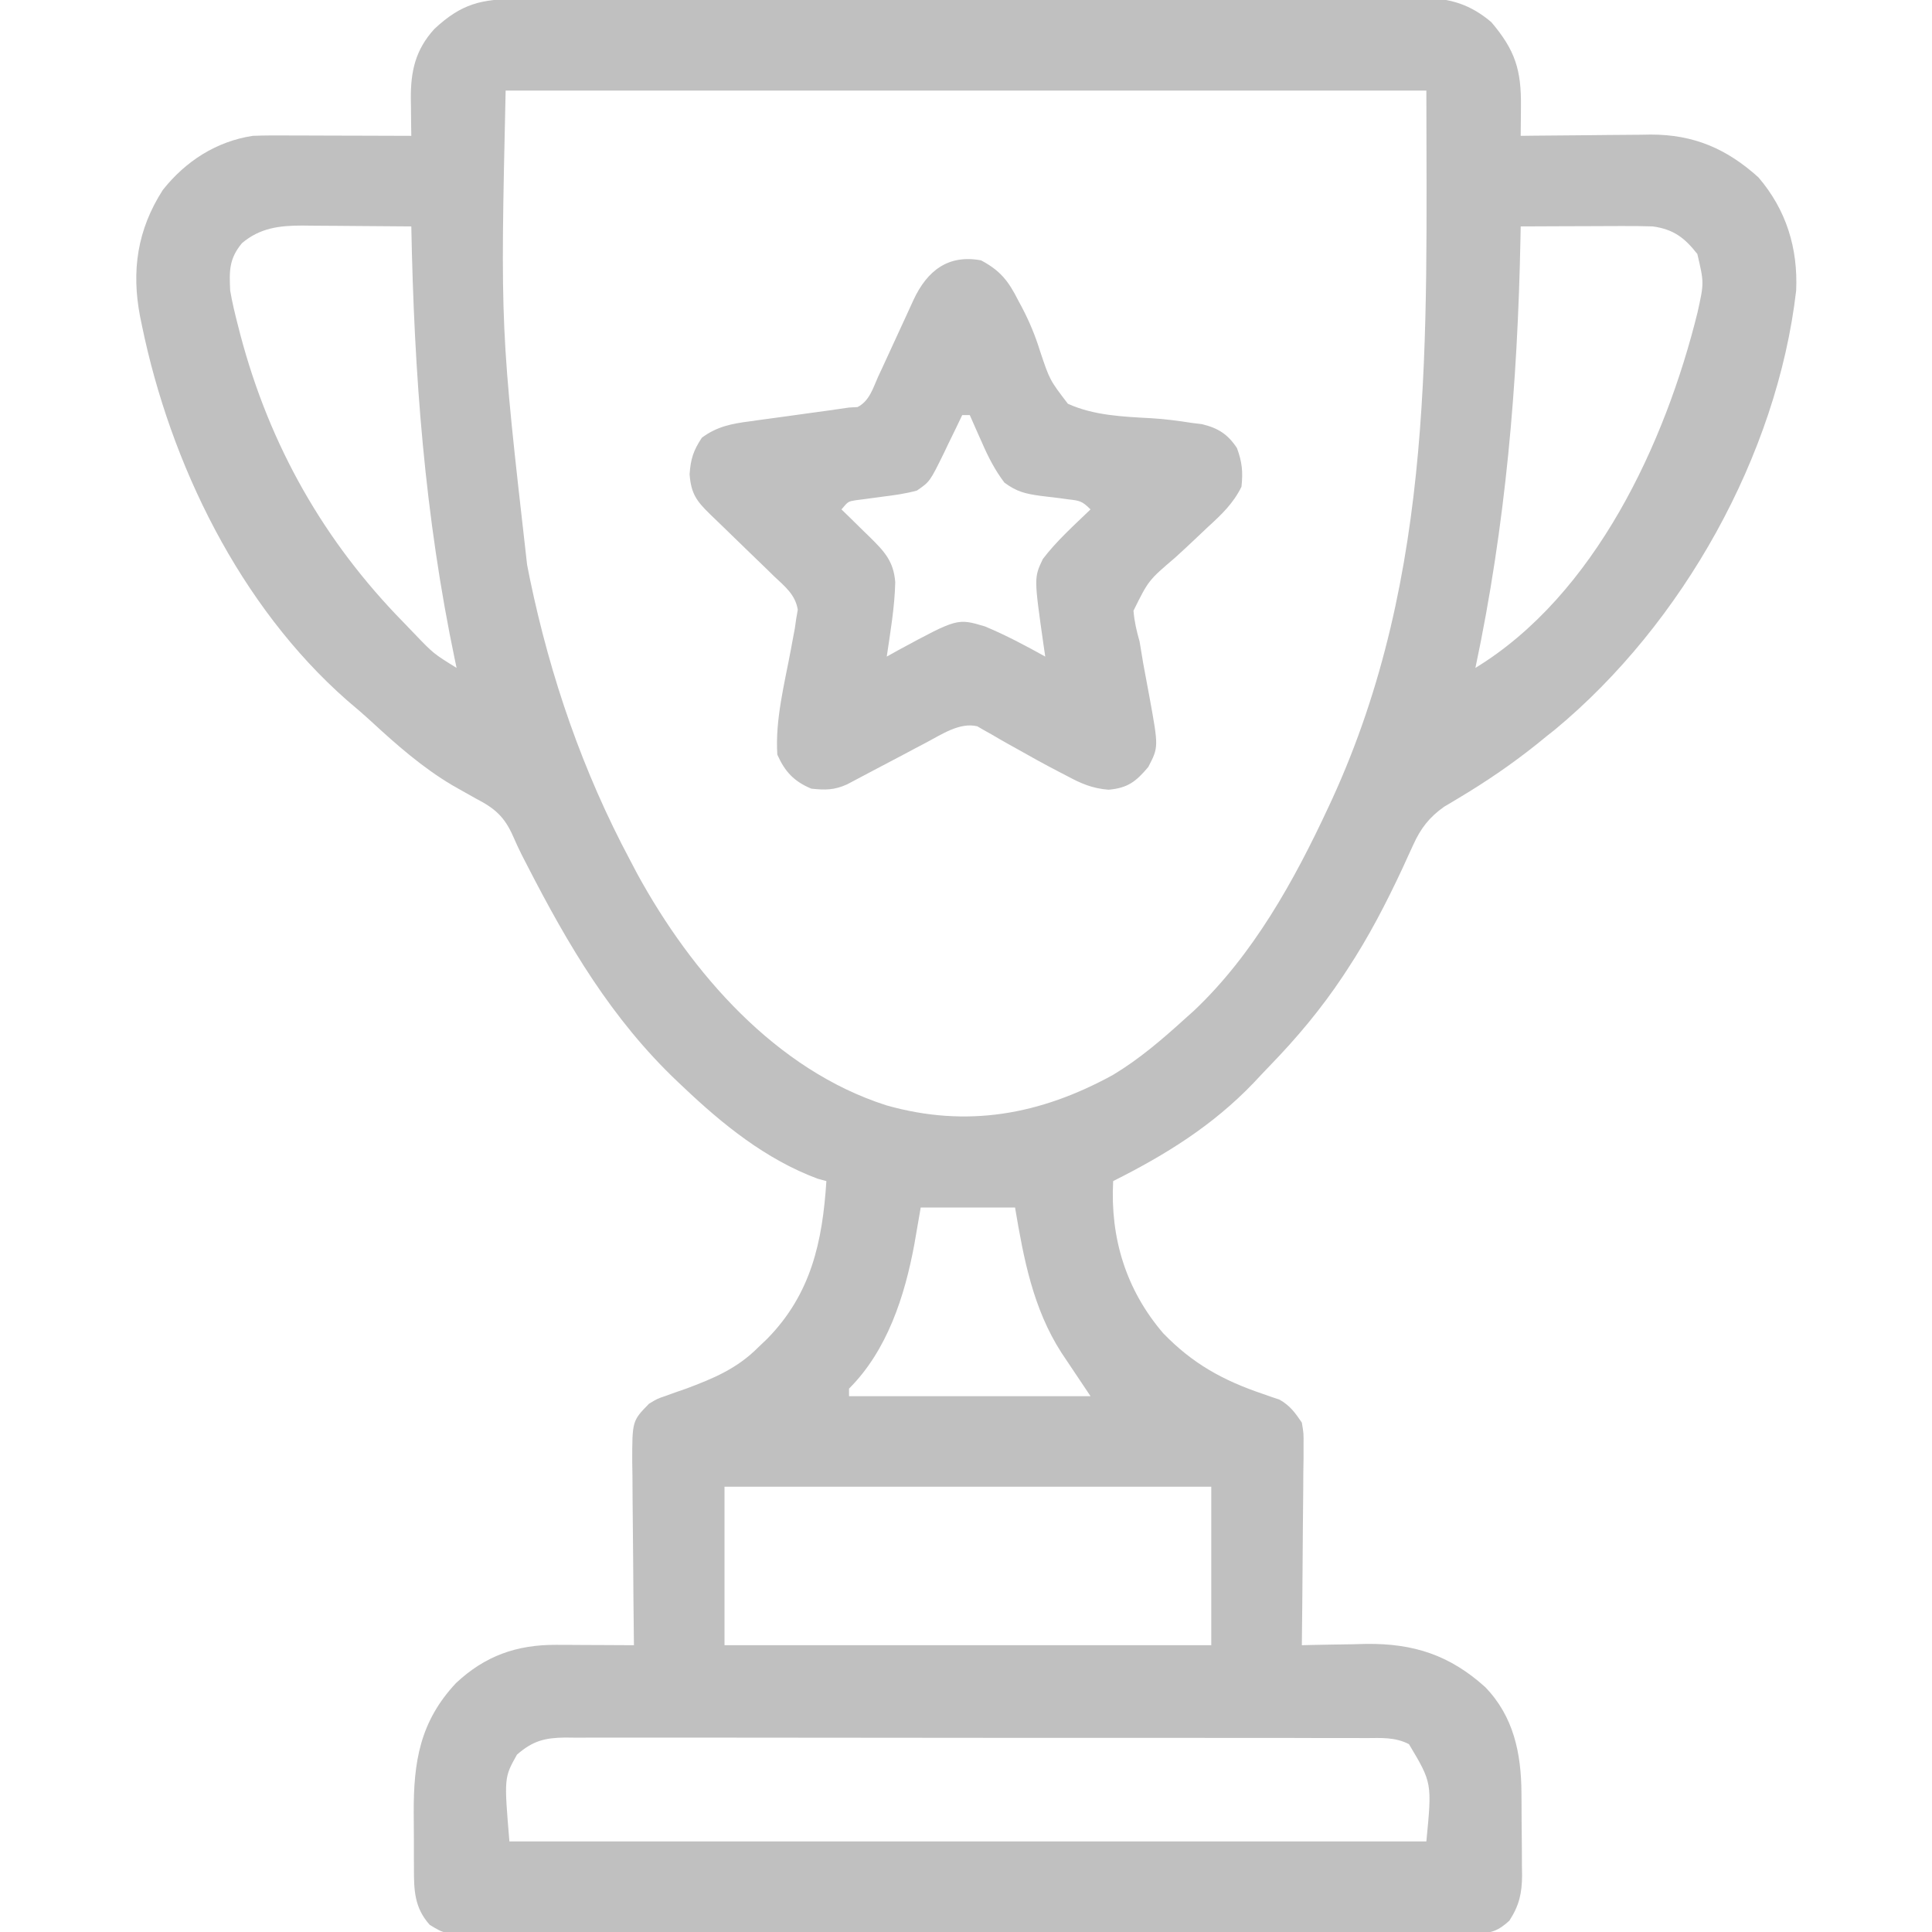 <svg width="200" height="200" viewBox="0 0 200 200" fill="none" xmlns="http://www.w3.org/2000/svg">
<g clip-path="url(#clip0_195_179)">
<path d="M53.649 -0.104C54.266 -0.107 54.266 -0.107 54.895 -0.11C56.274 -0.115 57.654 -0.114 59.033 -0.113C60.021 -0.116 61.009 -0.118 61.997 -0.121C64.404 -0.128 66.811 -0.13 69.218 -0.131C71.175 -0.131 73.132 -0.132 75.088 -0.135C80.638 -0.142 86.188 -0.145 91.737 -0.145C92.036 -0.145 92.335 -0.145 92.644 -0.145C92.943 -0.145 93.242 -0.145 93.551 -0.145C98.404 -0.144 103.256 -0.152 108.109 -0.163C113.094 -0.174 118.078 -0.179 123.063 -0.179C125.86 -0.179 128.658 -0.181 131.456 -0.189C134.087 -0.197 136.718 -0.197 139.35 -0.191C140.315 -0.19 141.281 -0.192 142.246 -0.197C143.565 -0.203 144.883 -0.199 146.202 -0.193C146.584 -0.197 146.965 -0.201 147.359 -0.205C150.166 -0.177 152.217 0.468 154.378 2.289C156.841 5.19 157.495 7.223 157.448 11.047C157.445 11.483 157.445 11.483 157.442 11.927C157.437 12.639 157.43 13.351 157.422 14.062C157.898 14.056 158.375 14.05 158.866 14.044C160.65 14.023 162.433 14.009 164.217 13.998C164.986 13.992 165.755 13.984 166.524 13.974C167.635 13.96 168.746 13.953 169.858 13.948C170.197 13.942 170.535 13.936 170.884 13.93C175.33 13.928 178.735 15.385 182.031 18.359C184.913 21.721 186.134 25.687 185.938 30.078C183.967 47.117 174.176 64.583 160.973 75.525C160.569 75.845 160.569 75.845 160.156 76.172C159.794 76.466 159.432 76.76 159.059 77.063C156.467 79.134 153.78 80.958 150.93 82.657C150.679 82.808 150.428 82.959 150.169 83.115C149.948 83.245 149.727 83.376 149.499 83.51C147.963 84.596 147.066 85.755 146.297 87.459C146.126 87.829 145.955 88.2 145.779 88.581C145.512 89.17 145.512 89.17 145.239 89.77C143.516 93.462 141.697 96.99 139.453 100.391C139.303 100.619 139.153 100.848 138.998 101.084C136.76 104.444 134.246 107.446 131.436 110.341C130.884 110.912 130.341 111.492 129.799 112.073C125.552 116.513 120.691 119.53 115.234 122.266C114.922 128.145 116.548 133.502 120.41 138.013C123.475 141.184 126.622 142.91 130.764 144.308C131.056 144.411 131.349 144.514 131.65 144.62C131.911 144.707 132.173 144.794 132.442 144.883C133.533 145.498 134.064 146.233 134.766 147.266C134.954 148.375 134.954 148.375 134.943 149.603C134.943 150.295 134.943 150.295 134.943 151.001C134.935 151.495 134.927 151.989 134.918 152.498C134.916 153.007 134.914 153.515 134.912 154.04C134.906 155.388 134.89 156.735 134.873 158.083C134.857 159.461 134.85 160.838 134.842 162.215C134.825 164.915 134.799 167.614 134.766 170.312C135.074 170.304 135.383 170.296 135.701 170.288C137.123 170.255 138.544 170.235 139.966 170.215C140.694 170.195 140.694 170.195 141.438 170.175C146.34 170.124 150.065 171.333 153.735 174.634C156.694 177.672 157.478 181.515 157.501 185.606C157.503 185.91 157.506 186.214 157.508 186.527C157.512 187.168 157.514 187.808 157.516 188.449C157.52 189.424 157.532 190.399 157.544 191.375C157.547 191.999 157.549 192.624 157.55 193.248C157.555 193.537 157.56 193.827 157.565 194.125C157.557 195.988 157.265 197.262 156.25 198.828C155.093 199.881 154.353 200.147 152.799 200.149C152.417 200.152 152.036 200.155 151.642 200.159C151.224 200.156 150.806 200.154 150.375 200.151C149.93 200.154 149.485 200.156 149.027 200.158C147.53 200.163 146.033 200.161 144.537 200.158C143.466 200.159 142.395 200.163 141.324 200.166C138.714 200.173 136.105 200.173 133.495 200.171C131.374 200.169 129.252 200.17 127.131 200.172C126.83 200.172 126.528 200.173 126.217 200.173C125.604 200.174 124.991 200.174 124.379 200.175C118.629 200.18 112.88 200.178 107.13 200.173C101.869 200.17 96.607 200.175 91.346 200.184C85.945 200.194 80.544 200.197 75.144 200.195C72.111 200.193 69.078 200.194 66.045 200.201C63.464 200.207 60.882 200.207 58.3 200.2C56.983 200.197 55.665 200.197 54.348 200.202C52.92 200.207 51.493 200.203 50.065 200.196C49.648 200.2 49.23 200.203 48.8 200.207C45.998 200.179 45.998 200.179 44.486 199.261C42.883 197.467 42.848 195.675 42.851 193.355C42.85 193.055 42.848 192.755 42.846 192.445C42.844 191.811 42.844 191.177 42.846 190.543C42.847 189.585 42.838 188.627 42.828 187.669C42.806 182.388 43.466 178.223 47.208 174.228C50.216 171.411 53.486 170.255 57.576 170.274C58.28 170.276 58.28 170.276 58.999 170.278C59.486 170.281 59.972 170.285 60.474 170.288C60.968 170.29 61.462 170.292 61.971 170.293C63.189 170.298 64.407 170.304 65.625 170.312C65.622 170.034 65.618 169.755 65.615 169.468C65.583 166.836 65.559 164.204 65.544 161.572C65.536 160.219 65.525 158.866 65.507 157.513C65.487 155.956 65.479 154.399 65.472 152.841C65.464 152.358 65.456 151.874 65.448 151.376C65.447 147.09 65.447 147.09 67.188 145.312C68.026 144.803 68.026 144.803 68.925 144.496C69.42 144.317 69.42 144.317 69.924 144.135C70.443 143.956 70.443 143.956 70.972 143.774C73.867 142.693 76.306 141.681 78.516 139.453C78.814 139.169 79.112 138.885 79.419 138.593C83.978 133.944 85.144 128.525 85.547 122.266C85.1 122.145 85.1 122.145 84.644 122.021C79.28 120.021 74.81 116.403 70.703 112.5C70.517 112.325 70.331 112.15 70.14 111.969C63.325 105.507 58.818 97.859 54.556 89.551C54.376 89.202 54.196 88.852 54.01 88.493C53.7 87.869 53.403 87.238 53.128 86.598C52.219 84.524 51.212 83.669 49.219 82.642C48.691 82.347 48.165 82.051 47.639 81.752C47.379 81.605 47.117 81.457 46.849 81.305C43.755 79.478 41.027 77.081 38.397 74.652C37.594 73.915 36.772 73.211 35.938 72.51C24.818 62.749 17.643 48.018 14.697 33.716C14.632 33.398 14.566 33.08 14.498 32.753C13.591 28.014 14.216 23.784 16.849 19.672C19.213 16.684 22.398 14.634 26.172 14.062C27.432 14.011 28.691 14.017 29.951 14.024C30.313 14.025 30.674 14.025 31.047 14.026C32.197 14.028 33.347 14.033 34.497 14.038C35.279 14.04 36.06 14.042 36.842 14.043C38.754 14.048 40.666 14.055 42.578 14.062C42.568 13.423 42.568 13.423 42.558 12.771C42.553 12.204 42.548 11.638 42.543 11.072C42.538 10.792 42.534 10.512 42.529 10.223C42.51 7.368 42.998 5.168 44.959 3.003C47.789 0.361 49.863 -0.116 53.649 -0.104ZM52.344 9.375C51.792 34.056 51.792 34.056 54.566 58.472C54.664 58.966 54.764 59.461 54.865 59.97C56.983 70.153 60.337 79.887 65.234 89.062C65.474 89.519 65.714 89.975 65.961 90.445C71.573 100.719 80.306 110.77 91.763 114.426C100.101 116.785 107.682 115.403 115.21 111.279C117.945 109.633 120.301 107.608 122.656 105.469C122.965 105.192 123.275 104.916 123.593 104.631C129.713 98.854 133.982 91.153 137.5 83.594C137.628 83.318 137.757 83.043 137.889 82.759C148.623 59.342 147.656 34.798 147.656 9.375C116.203 9.375 84.75 9.375 52.344 9.375ZM25.049 25.171C23.712 26.783 23.728 28.038 23.828 30.078C24.034 31.3 24.325 32.492 24.634 33.691C24.721 34.032 24.809 34.373 24.899 34.724C27.928 46.138 33.528 56.032 41.797 64.453C42.166 64.838 42.536 65.222 42.905 65.607C44.875 67.661 44.875 67.661 47.266 69.141C47.215 68.9 47.164 68.659 47.111 68.412C43.961 53.421 42.868 38.712 42.578 23.438C40.681 23.418 38.784 23.404 36.887 23.395C36.243 23.391 35.598 23.385 34.954 23.379C34.024 23.369 33.094 23.365 32.164 23.361C31.879 23.357 31.594 23.353 31.301 23.349C28.933 23.349 26.912 23.591 25.049 25.171ZM157.422 23.438C157.414 23.846 157.406 24.254 157.398 24.675C157.103 39.79 155.875 54.318 152.734 69.141C165.126 61.578 172.393 45.87 175.732 32.324C176.407 29.273 176.407 29.273 175.708 26.294C174.376 24.595 173.228 23.735 171.094 23.438C170.03 23.406 168.976 23.392 167.912 23.399C167.612 23.4 167.311 23.401 167.001 23.401C166.046 23.403 165.091 23.408 164.136 23.413C163.486 23.415 162.836 23.417 162.186 23.418C160.598 23.423 159.01 23.43 157.422 23.438ZM95.312 125C95.095 126.257 94.877 127.514 94.653 128.809C93.661 134.166 91.847 139.806 87.891 143.75C87.891 144.008 87.891 144.266 87.891 144.531C96.141 144.531 104.391 144.531 112.891 144.531C111.388 142.273 111.388 142.273 109.874 140.024C106.932 135.444 105.966 130.279 105.078 125C101.855 125 98.633 125 95.312 125ZM75 153.906C75 159.32 75 164.734 75 170.312C91.629 170.312 108.258 170.312 125.391 170.312C125.391 164.898 125.391 159.484 125.391 153.906C108.762 153.906 92.133 153.906 75 153.906ZM53.516 181.641C52.181 184.018 52.181 184.018 52.734 190.625C84.059 190.625 115.383 190.625 147.656 190.625C148.246 184.554 148.246 184.554 145.852 180.551C144.394 179.809 142.982 179.916 141.369 179.927C140.824 179.924 140.824 179.924 140.267 179.92C139.047 179.915 137.827 179.918 136.606 179.92C135.732 179.918 134.858 179.915 133.984 179.912C131.608 179.905 129.232 179.906 126.856 179.908C124.874 179.909 122.892 179.907 120.909 179.904C115.966 179.899 111.022 179.9 106.079 179.905C101.786 179.909 97.494 179.903 93.201 179.894C88.793 179.885 84.385 179.881 79.977 179.883C77.502 179.885 75.028 179.884 72.553 179.877C70.226 179.871 67.899 179.873 65.572 179.88C64.718 179.881 63.863 179.88 63.009 179.876C61.843 179.871 60.678 179.875 59.512 179.882C59.173 179.879 58.835 179.875 58.486 179.871C56.393 179.897 55.151 180.212 53.516 181.641Z" fill="#C0C0C0"/>
<path d="M101.562 26.953C103.546 28.008 104.394 29.091 105.396 31.079C105.53 31.329 105.664 31.579 105.802 31.837C106.577 33.314 107.175 34.762 107.669 36.356C108.664 39.334 108.664 39.334 110.547 41.797C113.243 43.019 116.259 43.133 119.179 43.294C120.586 43.375 121.948 43.557 123.34 43.774C123.7 43.819 124.061 43.864 124.432 43.91C126.101 44.311 127.11 44.958 128.052 46.387C128.585 47.846 128.684 48.847 128.516 50.391C127.68 52.094 126.463 53.26 125.079 54.52C124.636 54.938 124.193 55.357 123.75 55.777C123.058 56.431 122.363 57.081 121.657 57.72C118.893 60.078 118.893 60.078 117.338 63.22C117.429 64.343 117.659 65.324 117.969 66.406C118.101 67.168 118.228 67.931 118.349 68.695C118.56 69.853 118.777 71.01 118.995 72.166C119.938 77.342 119.938 77.342 118.872 79.394C117.604 80.903 116.75 81.575 114.763 81.752C113.067 81.624 111.867 81.093 110.4 80.298C110.002 80.092 110.002 80.092 109.595 79.882C108.123 79.118 106.674 78.317 105.231 77.498C104.788 77.252 104.788 77.252 104.337 77C103.768 76.682 103.202 76.356 102.641 76.023C102.381 75.878 102.12 75.733 101.852 75.583C101.626 75.451 101.4 75.32 101.167 75.184C99.357 74.754 97.499 76.014 95.935 76.842C95.548 77.045 95.161 77.249 94.762 77.459C94.363 77.671 93.965 77.882 93.555 78.101C92.388 78.716 91.222 79.331 90.055 79.946C89.268 80.36 88.482 80.777 87.697 81.194C86.379 81.796 85.418 81.797 83.984 81.641C82.194 80.891 81.26 79.89 80.469 78.125C80.229 74.507 81.229 70.71 81.885 67.172C81.954 66.798 82.023 66.425 82.094 66.04C82.157 65.706 82.22 65.372 82.285 65.028C82.33 64.71 82.375 64.391 82.422 64.062C82.476 63.75 82.53 63.438 82.586 63.116C82.329 61.541 81.242 60.706 80.129 59.653C79.895 59.424 79.662 59.196 79.422 58.96C78.677 58.231 77.925 57.509 77.173 56.787C76.423 56.062 75.674 55.335 74.928 54.606C74.463 54.153 73.996 53.702 73.527 53.253C72.103 51.872 71.538 51.103 71.387 49.097C71.495 47.503 71.78 46.642 72.656 45.312C74.218 44.147 75.76 43.856 77.65 43.613C77.939 43.572 78.227 43.531 78.524 43.489C79.44 43.36 80.357 43.238 81.274 43.115C82.193 42.989 83.111 42.861 84.029 42.733C84.599 42.654 85.169 42.576 85.739 42.499C86.457 42.402 87.174 42.295 87.891 42.188C88.325 42.164 88.325 42.164 88.768 42.141C89.994 41.525 90.37 40.193 90.904 38.994C91.102 38.571 91.102 38.571 91.304 38.14C91.726 37.237 92.141 36.331 92.554 35.425C92.966 34.523 93.379 33.621 93.799 32.722C94.061 32.163 94.317 31.602 94.569 31.039C95.977 28.025 98.156 26.313 101.562 26.953ZM99.609 42.969C99.402 43.402 99.195 43.835 98.981 44.281C98.702 44.853 98.423 45.425 98.144 45.996C98.009 46.281 97.873 46.566 97.733 46.86C96.259 49.861 96.259 49.861 94.922 50.781C93.746 51.108 92.567 51.267 91.357 51.416C90.721 51.5 90.085 51.586 89.45 51.675C89.169 51.711 88.889 51.745 88.6 51.782C87.798 51.91 87.798 51.91 87.109 52.734C87.439 53.055 87.768 53.375 88.107 53.705C88.54 54.13 88.972 54.555 89.404 54.98C89.621 55.191 89.838 55.401 90.062 55.618C91.559 57.097 92.512 58.108 92.676 60.278C92.617 62.854 92.168 65.422 91.797 67.969C92.203 67.743 92.609 67.518 93.027 67.285C99.112 63.997 99.112 63.997 101.953 64.844C104.112 65.741 106.162 66.834 108.203 67.969C108.147 67.582 108.09 67.195 108.032 66.797C107.034 59.795 107.034 59.795 107.959 57.861C109.39 55.981 111.195 54.371 112.891 52.734C112.004 51.847 111.762 51.83 110.564 51.689C110.258 51.648 109.952 51.606 109.637 51.563C108.995 51.482 108.353 51.405 107.711 51.331C106.154 51.113 105.252 50.911 103.97 49.954C102.972 48.625 102.294 47.296 101.636 45.776C101.453 45.37 101.453 45.37 101.267 44.956C100.971 44.295 100.68 43.632 100.391 42.969C100.133 42.969 99.875 42.969 99.609 42.969Z" fill="#C0C0C0"/>
</g>
<defs>
<clipPath id="clip0_195_179">
<rect width="200" height="200" fill="white"/>
</clipPath>
</defs>
</svg>
